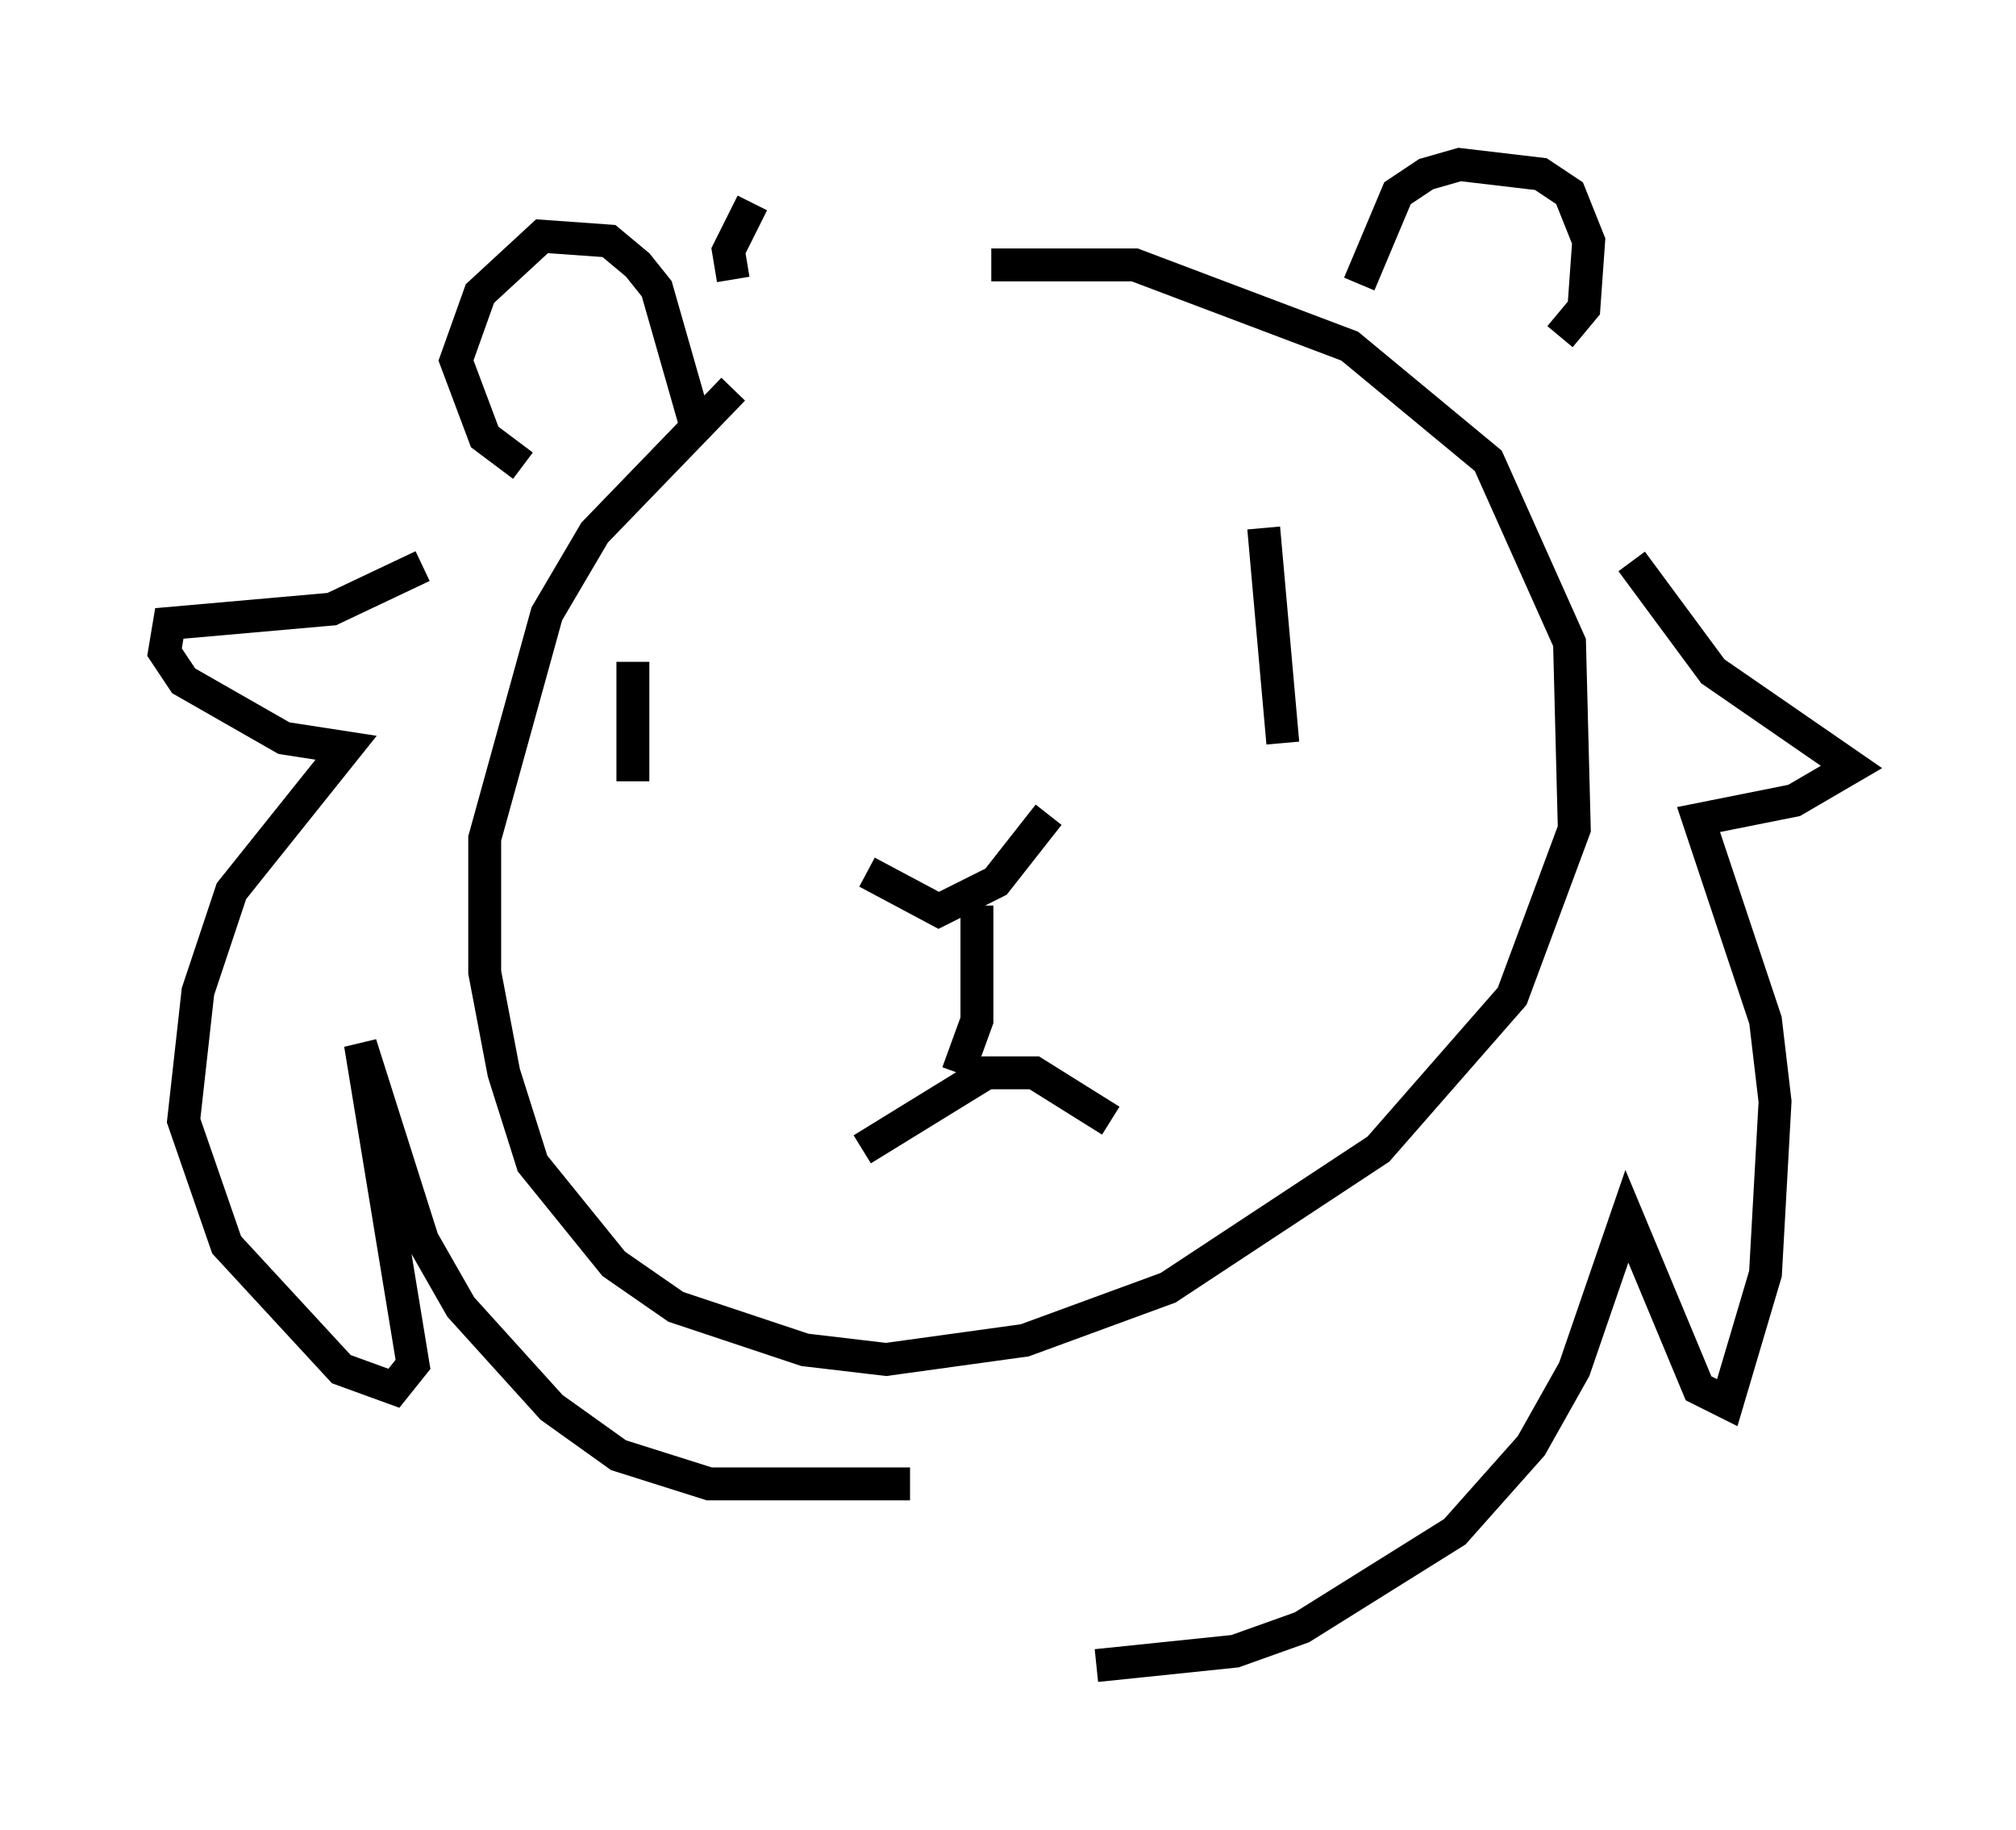<?xml version="1.0" encoding="utf-8" ?>
<svg baseProfile="full" height="55.609" version="1.1" width="61.274" xmlns="http://www.w3.org/2000/svg" xmlns:ev="http://www.w3.org/2001/xml-events" xmlns:xlink="http://www.w3.org/1999/xlink"><defs /><rect fill="white" height="55.609" width="61.274" x="0" y="0" /><path d="M28.24, 9.067 m-5.955, 2.76 l-4.212, 4.358 -1.453, 2.469 l-1.888, 6.827 0.0, 4.067 l0.581, 3.05 0.872, 2.76 l2.469, 3.05 1.888, 1.307 l3.922, 1.307 2.469, 0.291 l4.212, -0.581 4.358, -1.598 l6.391, -4.212 4.067, -4.648 l1.888, -5.084 -0.145, -5.665 l-2.469, -5.52 -4.212, -3.486 l-6.536, -2.469 -4.358, 0.0 m-9.006, 4.793 l-1.162, -4.067 -0.581, -0.726 l-0.872, -0.726 -2.034, -0.145 l-1.888, 1.743 -0.726, 2.034 l0.872, 2.324 1.162, 0.872 m25.419, -5.52 l1.162, -2.76 0.872, -0.581 l1.017, -0.291 2.469, 0.291 l0.872, 0.581 0.581, 1.453 l-0.145, 2.034 -0.726, 0.872 m-34.57, 6.972 l-2.76, 1.307 -4.939, 0.436 l-0.145, 0.872 0.581, 0.872 l3.05, 1.743 1.888, 0.291 l-3.486, 4.358 -1.017, 3.05 l-0.436, 3.922 1.307, 3.777 l3.486, 3.777 1.598, 0.581 l0.581, -0.726 -1.598, -9.732 l1.888, 5.955 1.162, 2.034 l2.76, 3.05 2.034, 1.453 l2.76, 0.872 6.101, 0.0 m21.933, -28.033 l2.469, 3.341 4.212, 2.905 l-1.743, 1.017 -2.905, 0.581 l2.034, 6.101 0.291, 2.469 l-0.291, 5.229 -1.162, 3.922 l-0.872, -0.436 -2.179, -5.229 l-1.598, 4.648 -1.307, 2.324 l-2.324, 2.615 -4.648, 2.905 l-2.034, 0.726 -4.212, 0.436 m-6.972, -24.112 l2.179, 1.162 1.743, -0.872 l1.598, -2.034 m-2.179, 2.76 l0.0, 3.486 -0.581, 1.598 m-2.905, 2.324 l3.777, -2.324 1.453, 0.0 l2.324, 1.453 m-14.525, -13.944 l0.0, 3.631 m19.173, -7.698 l0.581, 6.536 m-16.704, -14.089 l-0.145, -0.872 0.726, -1.453 " fill="none" stroke="black" stroke-width="1" /></svg>